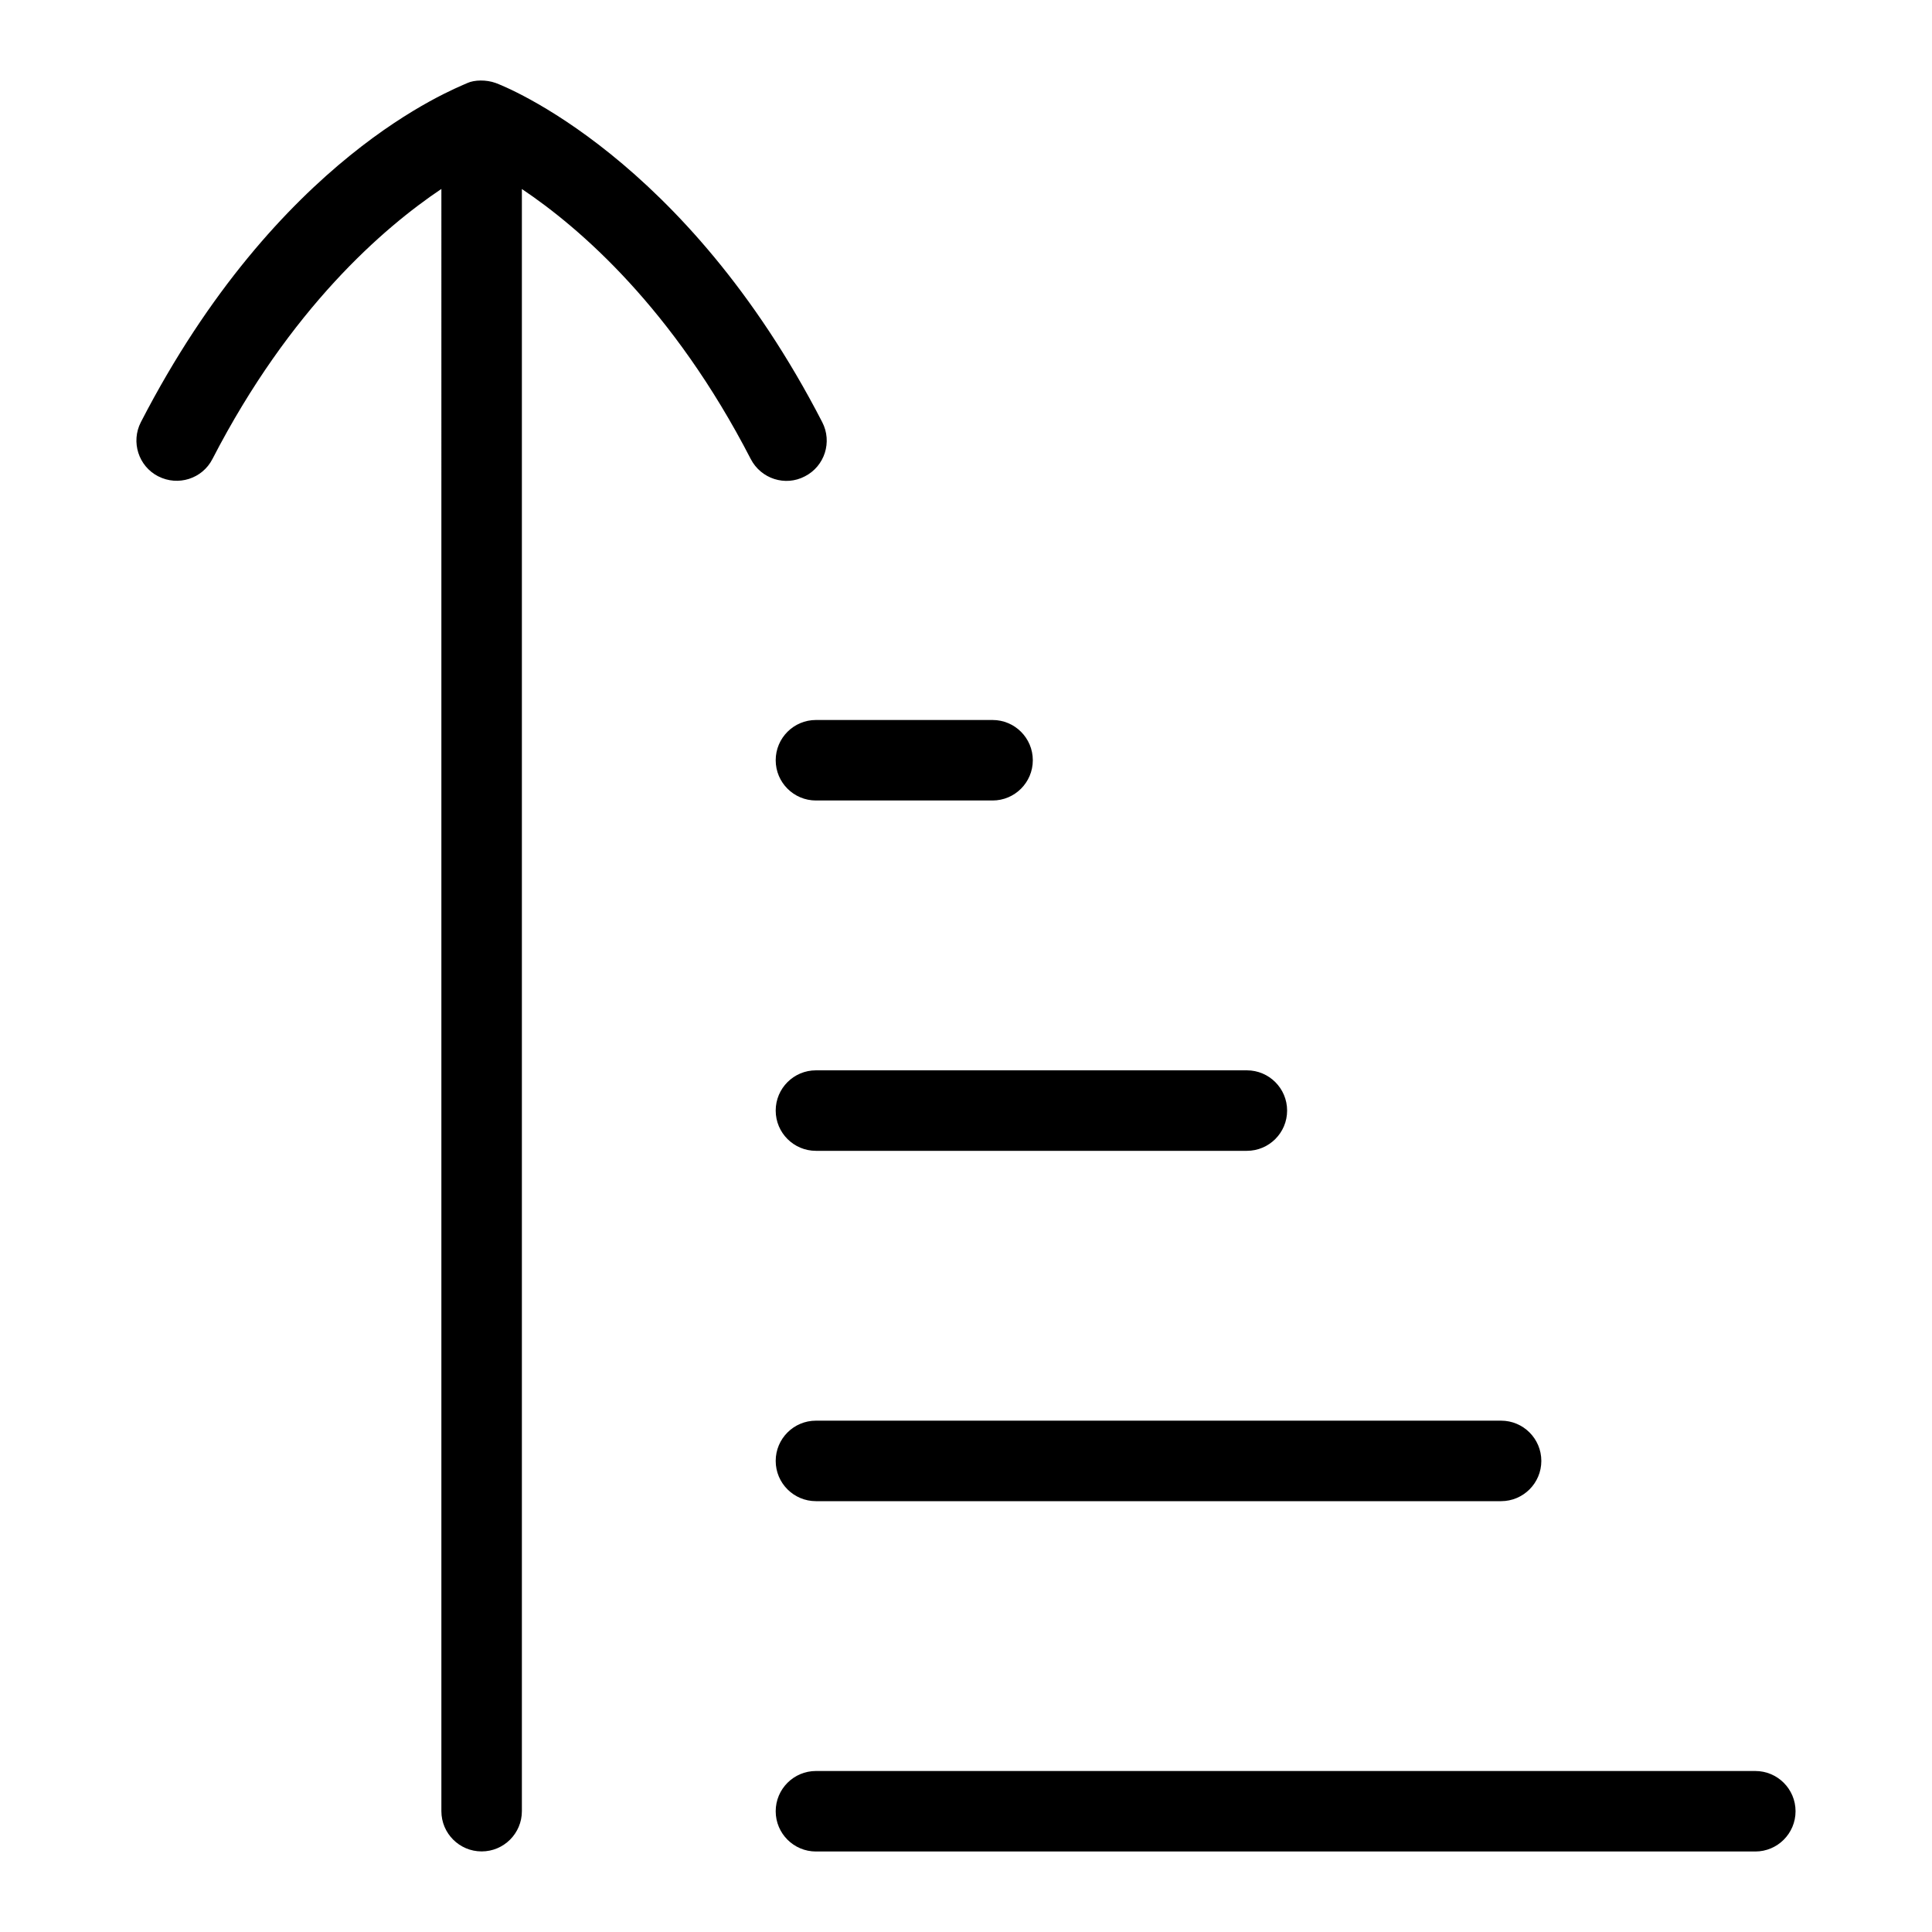 <?xml version="1.0" encoding="UTF-8"?>
<svg xmlns="http://www.w3.org/2000/svg" id="Layer_1" data-name="Layer 1" viewBox="0 0 24 24">
  <g>
    <path d="M12.33,9.944h-2.194c-.276,0-.5-.224-.5-.5s.224-.5,.5-.5h2.194c.276,0,.5,.224,.5,.5s-.224,.5-.5,.5Z"/>
    <path d="M15.489,14.296h-5.353c-.276,0-.5-.224-.5-.5s.224-.5,.5-.5h5.353c.276,0,.5,.224,.5,.5s-.224,.5-.5,.5Z"/>
    <path d="M18.647,18.648H10.136c-.276,0-.5-.224-.5-.5s.224-.5,.5-.5h8.511c.276,0,.5,.224,.5,.5s-.224,.5-.5,.5Z"/>
    <path d="M21.805,23H10.136c-.276,0-.5-.224-.5-.5s.224-.5,.5-.5h11.669c.276,0,.5,.224,.5,.5s-.224,.5-.5,.5Z"/>
  </g>
  <path d="M1.966,5.917c.245,.126,.547,.031,.673-.215,.966-1.873,2.127-2.874,2.844-3.355V22.499c0,.276,.224,.5,.5,.5s.5-.224,.5-.5V2.348c.718,.481,1.878,1.482,2.843,3.354,.127,.246,.429,.344,.673,.215,.246-.126,.342-.428,.215-.673C8.513,1.944,6.254,1.066,6.158,1.031c-.118-.043-.265-.039-.351,0-.18,.082-2.355,.913-4.057,4.213-.126,.245-.03,.547,.215,.673Z"/>
</svg>
